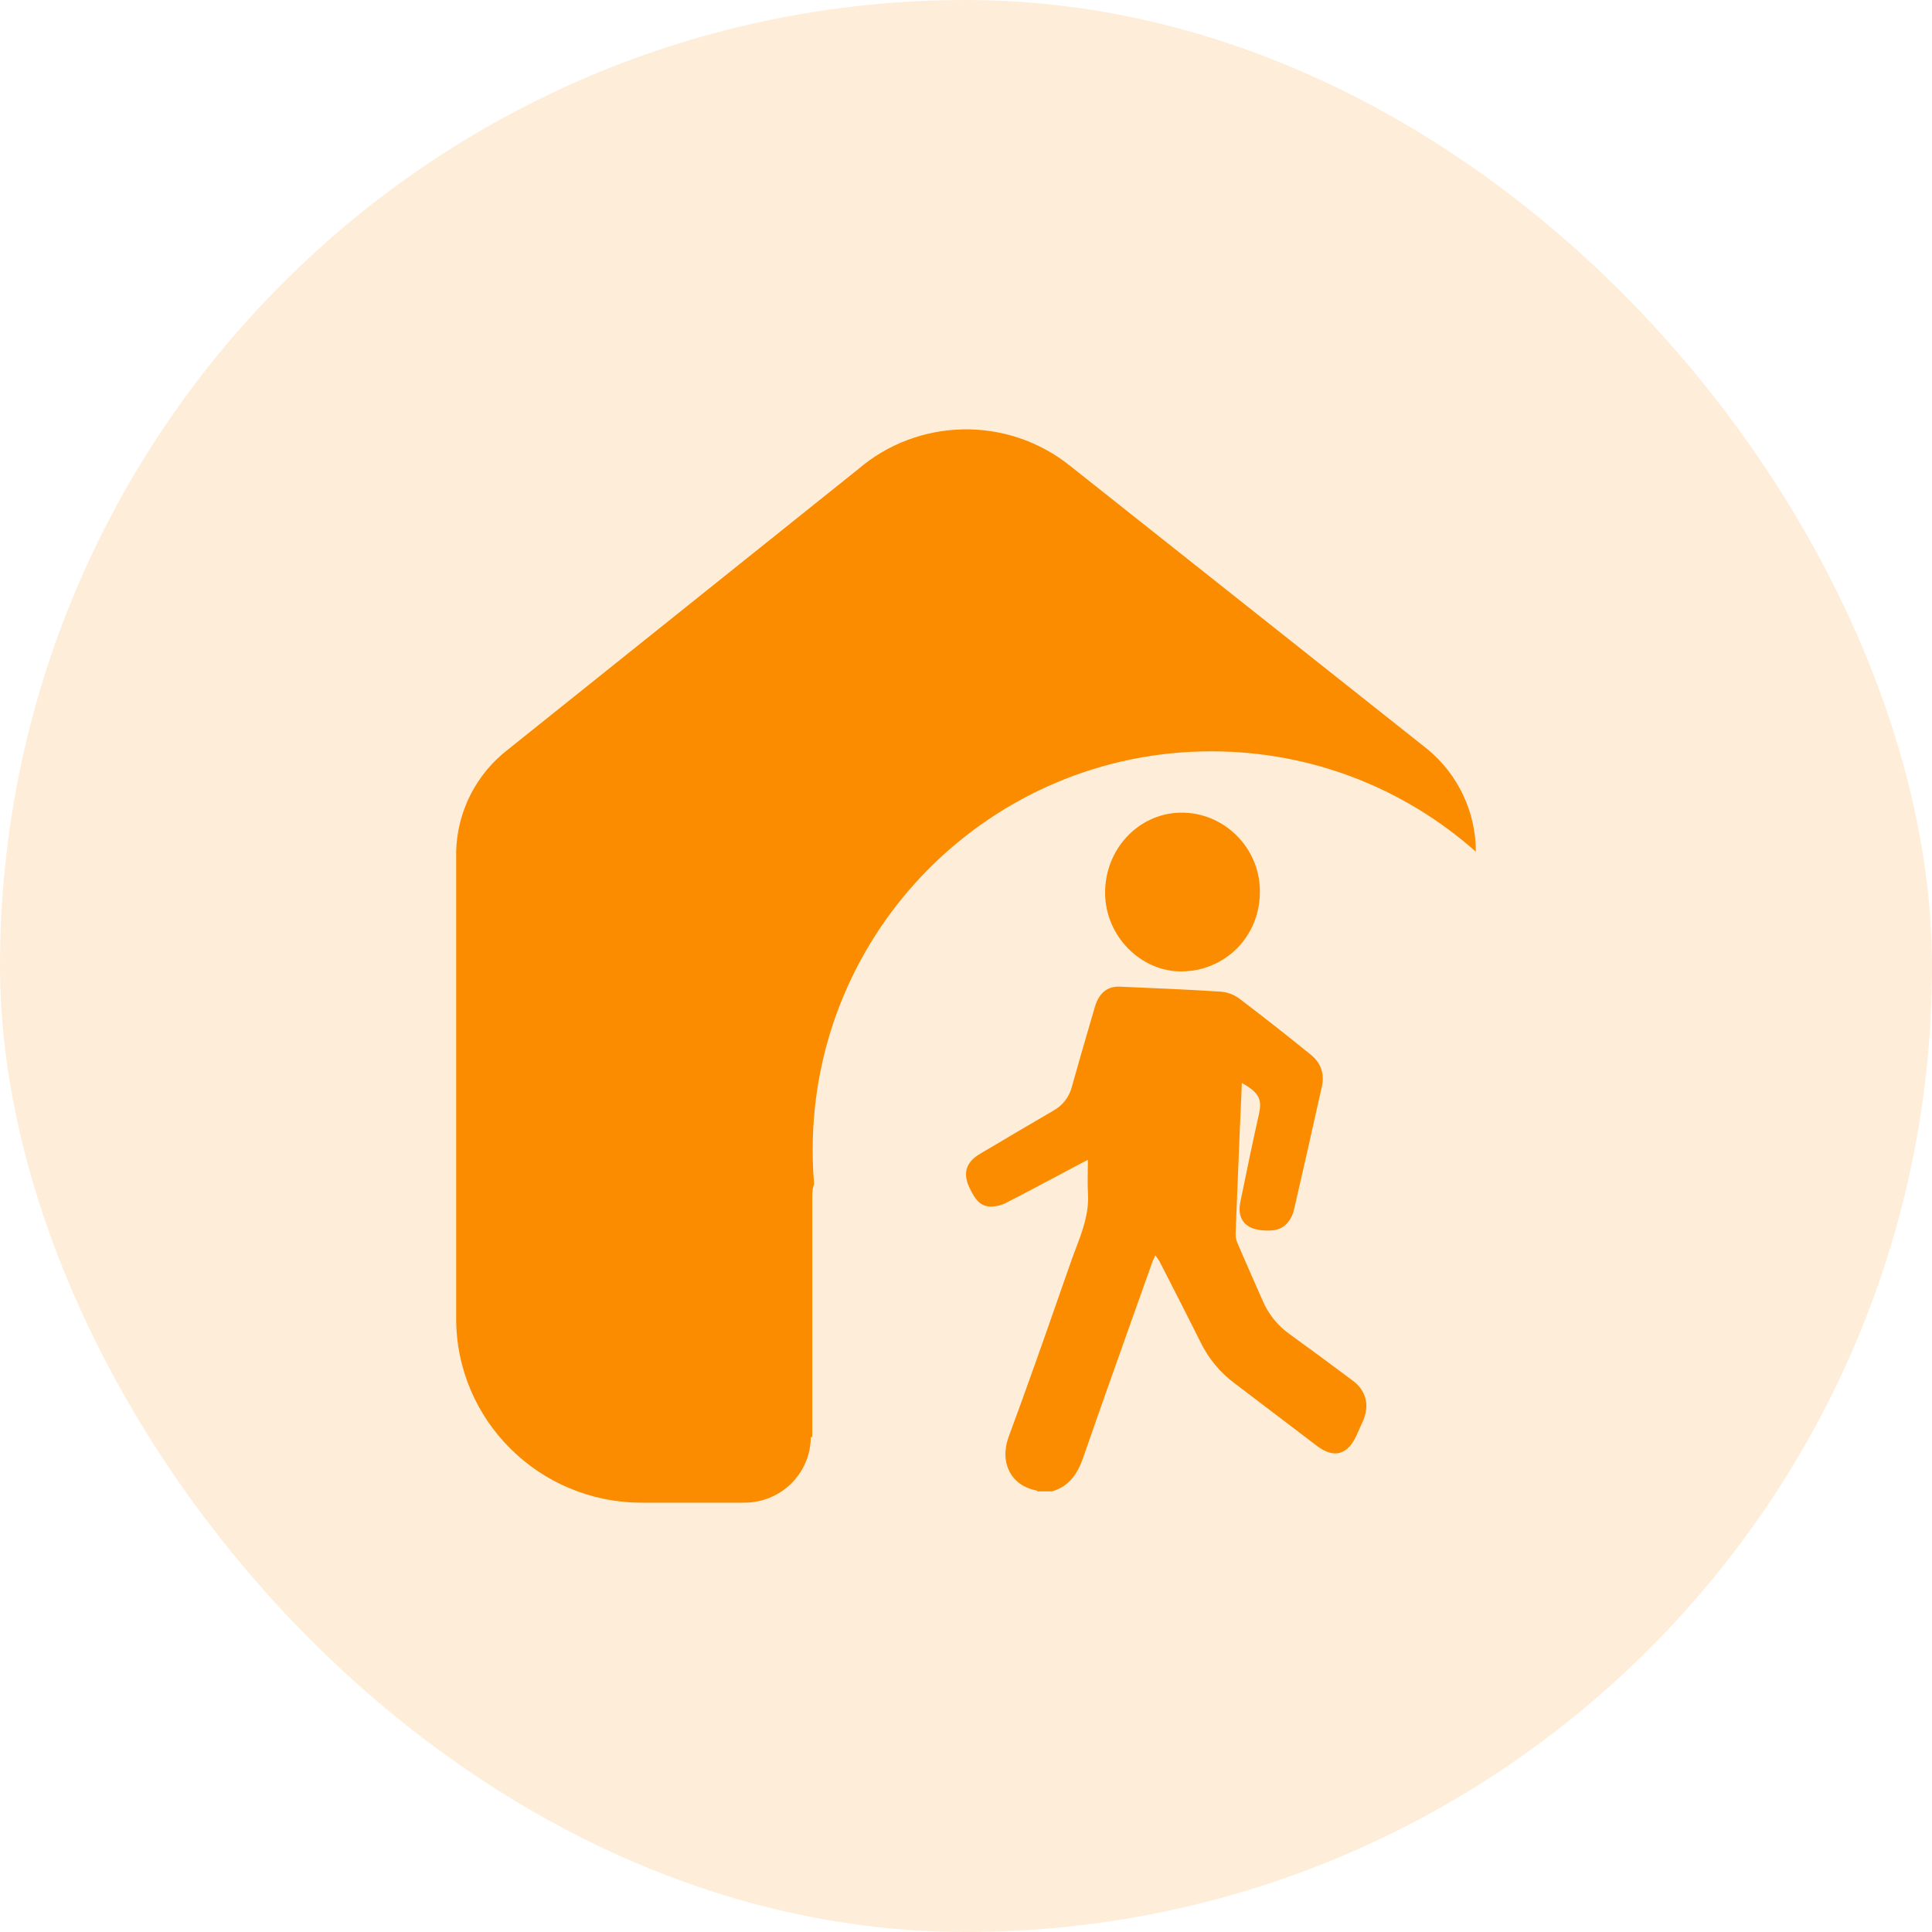 <svg width="36" height="36" viewBox="0 0 36 36" fill="none" xmlns="http://www.w3.org/2000/svg">
<rect width="36" height="36" rx="18" fill="#FB8C00" fill-opacity="0.15"/>
<path fill-rule="evenodd" clip-rule="evenodd" d="M15.135 22.302V26.773L15.108 26.782C15.103 27.456 14.551 28 13.872 28H11.956C10.047 28 8.5 26.464 8.5 24.569V15.867C8.518 15.121 8.873 14.422 9.467 13.965L15.985 8.747C17.111 7.779 18.774 7.749 19.934 8.676L26.605 13.965C27.172 14.436 27.5 15.133 27.5 15.867V15.87C26.189 14.707 24.463 14 22.571 14C18.469 14 15.143 17.326 15.143 21.429C15.143 21.642 15.152 21.854 15.17 22.063C15.147 22.117 15.135 22.195 15.135 22.302Z" fill="#FB8C00"/>
<path d="M23.476 16.609C23.48 15.796 22.799 15.119 21.978 15.143C21.209 15.165 20.586 15.826 20.592 16.645C20.597 17.442 21.257 18.111 22.027 18.101C22.846 18.089 23.482 17.434 23.476 16.609Z" fill="#FB8C00"/>
<path fill-rule="evenodd" clip-rule="evenodd" d="M20.184 27.16C20.078 27.468 19.918 27.697 19.602 27.79L19.337 27.79C19.333 27.788 19.33 27.785 19.327 27.783C19.32 27.777 19.314 27.772 19.306 27.771C18.844 27.682 18.615 27.258 18.797 26.767C19.15 25.815 19.485 24.856 19.82 23.897C19.865 23.771 19.909 23.644 19.953 23.518C19.982 23.435 20.013 23.353 20.044 23.271C20.169 22.942 20.294 22.612 20.273 22.242C20.265 22.099 20.267 21.957 20.269 21.813C20.27 21.747 20.271 21.68 20.271 21.613C20.263 21.617 20.254 21.621 20.244 21.626C20.223 21.636 20.199 21.648 20.176 21.66C20.056 21.723 19.937 21.787 19.818 21.85C19.46 22.041 19.102 22.232 18.741 22.417C18.648 22.463 18.546 22.485 18.443 22.482C18.249 22.474 18.16 22.32 18.08 22.163C17.932 21.875 17.988 21.661 18.263 21.499C18.718 21.229 19.174 20.96 19.632 20.693C19.715 20.647 19.788 20.585 19.846 20.509C19.905 20.433 19.948 20.346 19.972 20.253C20.079 19.865 20.192 19.479 20.305 19.093C20.337 18.984 20.369 18.875 20.4 18.766C20.476 18.506 20.631 18.375 20.867 18.385L20.931 18.388C21.537 18.414 22.143 18.439 22.748 18.478C22.872 18.488 22.99 18.532 23.09 18.605C23.543 18.948 23.989 19.3 24.43 19.657C24.609 19.803 24.684 20.008 24.632 20.241C24.461 21.012 24.287 21.783 24.109 22.554C24.091 22.625 24.06 22.693 24.017 22.752C23.89 22.932 23.705 22.942 23.508 22.924C23.198 22.895 23.049 22.706 23.112 22.398L23.125 22.334C23.233 21.808 23.34 21.285 23.458 20.762C23.518 20.492 23.472 20.363 23.14 20.18C23.138 20.238 23.135 20.297 23.133 20.355C23.124 20.557 23.115 20.757 23.106 20.957C23.101 21.075 23.096 21.194 23.091 21.313C23.068 21.868 23.045 22.424 23.024 22.979C23.021 23.04 23.032 23.1 23.055 23.156C23.151 23.38 23.249 23.602 23.347 23.825C23.407 23.962 23.467 24.098 23.527 24.235C23.634 24.485 23.806 24.7 24.025 24.856C24.423 25.144 24.818 25.435 25.21 25.729C25.456 25.912 25.523 26.186 25.4 26.471C25.366 26.55 25.331 26.628 25.295 26.706C25.288 26.721 25.282 26.736 25.275 26.751C25.11 27.113 24.851 27.18 24.539 26.942C24.382 26.823 24.224 26.703 24.067 26.583C23.712 26.312 23.356 26.041 23 25.772C22.736 25.575 22.521 25.316 22.374 25.017C22.168 24.604 21.958 24.193 21.748 23.782C21.701 23.691 21.655 23.599 21.608 23.508C21.583 23.467 21.556 23.427 21.527 23.39C21.519 23.409 21.511 23.426 21.505 23.441C21.49 23.474 21.478 23.5 21.469 23.526C21.369 23.808 21.268 24.091 21.167 24.374C20.837 25.302 20.506 26.229 20.184 27.16Z" fill="#FB8C00"/>
</svg>
